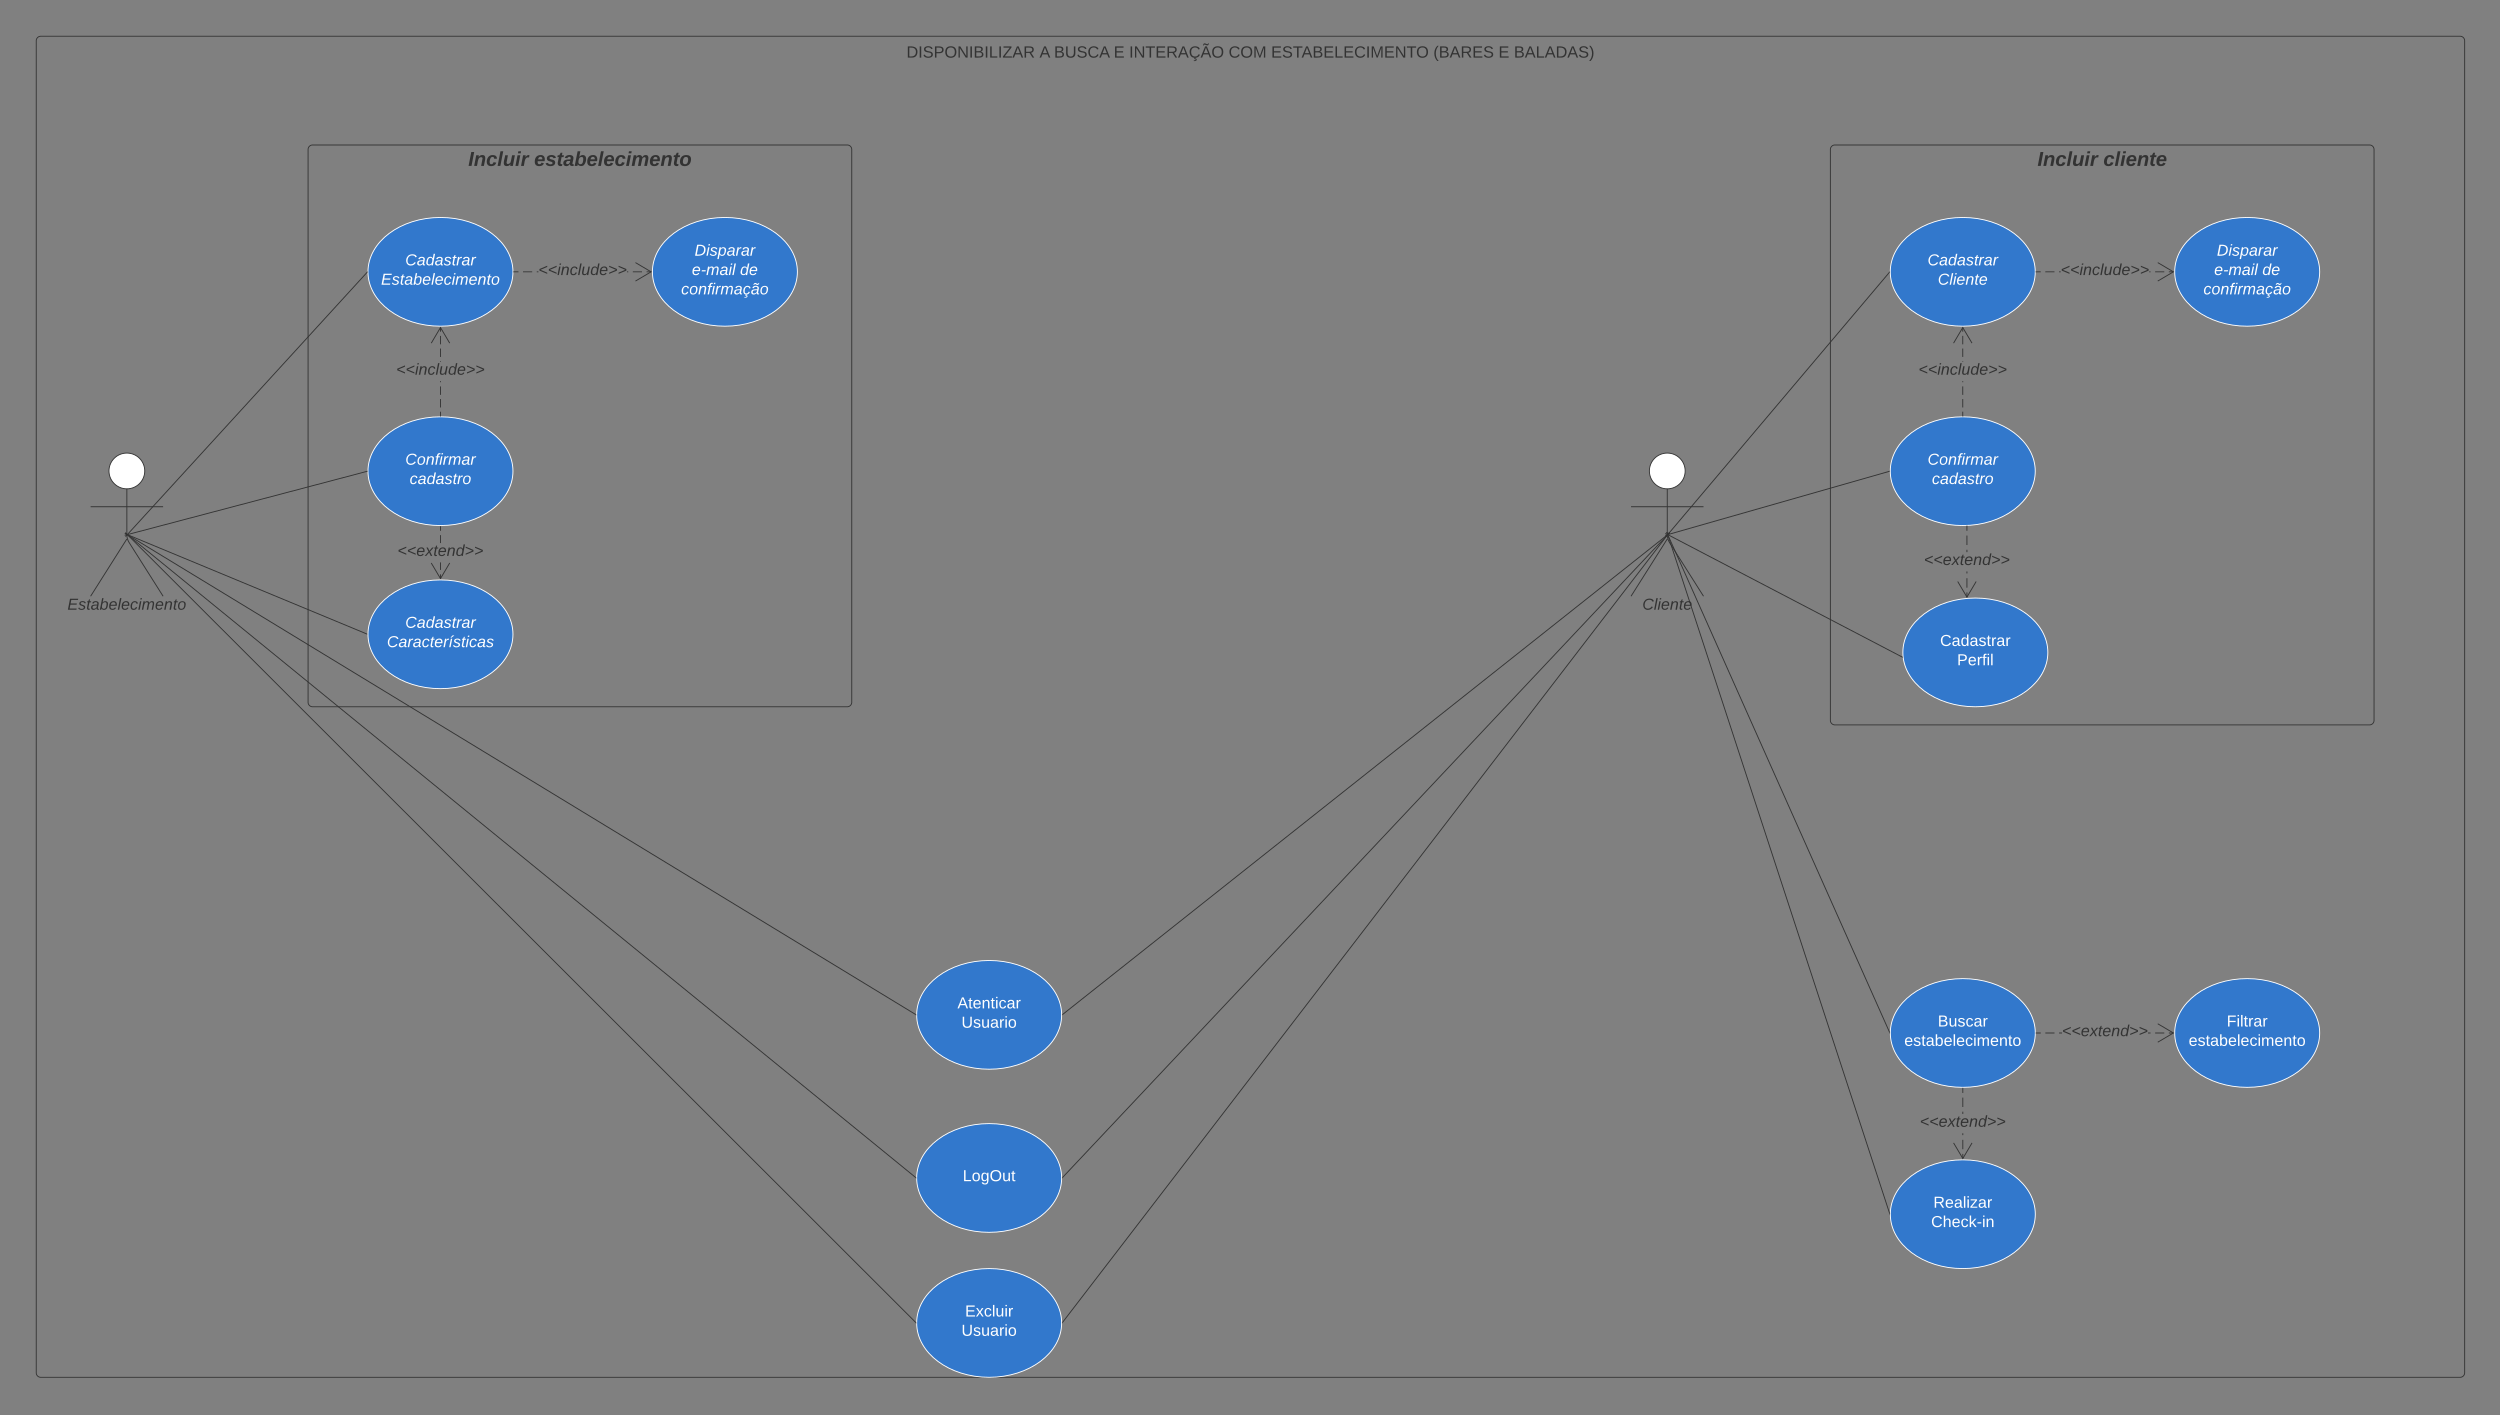 <svg xmlns="http://www.w3.org/2000/svg" xmlns:xlink="http://www.w3.org/1999/xlink" xmlns:lucid="lucid" width="2759" height="1562"><rect width="100%" height="100%" fill="#808080" stroke="none"/><g transform="translate(0 0)" lucid:page-tab-id=".Q4MUjXso07N"><path d="M2020 165a5 5 0 0 1 5-5h590a5 5 0 0 1 5 5v630a5 5 0 0 1-5 5h-590a5 5 0 0 1-5-5z" stroke="#333" fill-opacity="0"/><use xlink:href="#a" transform="matrix(1,0,0,1,2028,168) translate(220.519 15.111)"/><use xlink:href="#b" transform="matrix(1,0,0,1,2028,168) translate(293.235 15.111)"/><path d="M40 45a5 5 0 0 1 5-5h2670a5 5 0 0 1 5 5v1470a5 5 0 0 1-5 5H45a5 5 0 0 1-5-5z" stroke="#333" fill-opacity="0"/><use xlink:href="#c" transform="matrix(1,0,0,1,48,48) translate(952.375 15.6)"/><use xlink:href="#d" transform="matrix(1,0,0,1,48,48) translate(1099.175 15.6)"/><use xlink:href="#e" transform="matrix(1,0,0,1,48,48) translate(1115.175 15.6)"/><use xlink:href="#f" transform="matrix(1,0,0,1,48,48) translate(1181.075 15.6)"/><use xlink:href="#g" transform="matrix(1,0,0,1,48,48) translate(1198.075 15.6)"/><use xlink:href="#h" transform="matrix(1,0,0,1,48,48) translate(1307.875 15.6)"/><use xlink:href="#i" transform="matrix(1,0,0,1,48,48) translate(1354.775 15.6)"/><use xlink:href="#j" transform="matrix(1,0,0,1,48,48) translate(1533.825 15.6)"/><use xlink:href="#f" transform="matrix(1,0,0,1,48,48) translate(1605.725 15.6)"/><use xlink:href="#k" transform="matrix(1,0,0,1,48,48) translate(1622.725 15.6)"/><path d="M340 165a5 5 0 0 1 5-5h590a5 5 0 0 1 5 5v610a5 5 0 0 1-5 5H345a5 5 0 0 1-5-5z" stroke="#333" fill-opacity="0"/><use xlink:href="#a" transform="matrix(1,0,0,1,348,168) translate(168.759 15.111)"/><use xlink:href="#l" transform="matrix(1,0,0,1,348,168) translate(241.475 15.111)"/><path d="M1859.75 519.75c0 10.9-8.84 19.75-19.75 19.75-10.9 0-19.75-8.84-19.75-19.75 0-10.9 8.84-19.75 19.75-19.75 10.9 0 19.75 8.84 19.75 19.75z" stroke="#333" fill="#fff"/><path d="M1840 539.5v50.3a17.25 17.25 0 0 0 2.67 9.22L1880 658m-40-63.2l-40 63.2m0-98.75h80" stroke="#333" fill="none"/><path d="M1800 505a5 5 0 0 1 5-5h70a5 5 0 0 1 5 5v170a5 5 0 0 1-5 5h-70a5 5 0 0 1-5-5z" fill="none"/><use xlink:href="#m" transform="matrix(1,0,0,1,1720,658) translate(92.42 14.889)"/><path d="M2246.1 300c0 33.14-35.8 60-80 60-44.17 0-80-26.86-80-60s35.83-60 80-60c44.2 0 80 26.86 80 60z" stroke="#fff" fill="#3278cc"/><use xlink:href="#n" transform="matrix(1,0,0,1,2110.113,263.999) translate(17.062 28.889)"/><use xlink:href="#o" transform="matrix(1,0,0,1,2110.113,263.999) translate(28.42 50.222)"/><path d="M2246.1 520c0 33.14-35.8 60-80 60-44.17 0-80-26.86-80-60s35.83-60 80-60c44.2 0 80 26.86 80 60z" stroke="#fff" fill="#3278cc"/><use xlink:href="#p" transform="matrix(1,0,0,1,2110.113,484) translate(17.111 28.889)"/><use xlink:href="#q" transform="matrix(1,0,0,1,2110.113,484) translate(21.951 50.222)"/><path d="M2260 720c0 33.14-35.82 60-80 60s-80-26.86-80-60 35.82-60 80-60 80 26.86 80 60z" stroke="#fff" fill="#3278cc"/><use xlink:href="#r" transform="matrix(1,0,0,1,2124,684) translate(17.062 28.889)"/><use xlink:href="#s" transform="matrix(1,0,0,1,2124,684) translate(35.827 50.222)"/><path d="M1840.83 589.62l244.46-289.24M1840.84 589.6l-2.27 2.7" stroke="#333" fill="none"/><path d="M2085.6 300v.4l.03.28-.73-.6.74-.9z" stroke="#333" stroke-width=".05" fill="#333"/><path d="M1841 589.86l244.13-69.72M1841 589.86l-3.38.96" stroke="#333" fill="none"/><path d="M2085.6 520v.4l.02.12-.36.1-.28-.96.65-.18zM2166.6 459h-1v-4.65h1zm0-9.3h-1v-9.3h1zm0-13.94h-1v-9.3h1zm0-13.94h-1v-1.15h1zm0-22.5h-1v-.73h1zm0-5.38h-1v-9.3h1zm0-13.94h-1v-9.3h1zm0-13.94h-1v-4.65h1z" stroke="#333" stroke-width=".05" fill="#333"/><path d="M2166.6 459.52l-.48-.02h-.5v-.5h1z" fill="#333"/><path d="M2166.64 459.54l-.52-.02h-.53v-.56h1.04zm-1-.53v.48h.95v-.47zM2176.72 378.44l-.86.5-9.75-16.48-9.74 16.5-.86-.52 10.6-17.94z" stroke="#333" stroke-width=".05" fill="#333"/><use xlink:href="#t" transform="matrix(1,0,0,1,2117.273,399.333) translate(0 14.222)"/><path d="M1840.95 590.23L2099.4 725.2M1840.96 590.24l-3.1-1.63" stroke="#333" fill="none"/><path d="M2099.78 724.85l.12 1.2-.75-.4.46-.9z" stroke="#333" stroke-width=".05" fill="#333"/><path d="M2560 300c0 33.14-35.82 60-80 60s-80-26.86-80-60 35.82-60 80-60 80 26.86 80 60z" stroke="#fff" fill="#3278cc"/><use xlink:href="#u" transform="matrix(1,0,0,1,2424,263.999) translate(22.519 18.222)"/><use xlink:href="#v" transform="matrix(1,0,0,1,2424,263.999) translate(19.556 39.556)"/><use xlink:href="#w" transform="matrix(1,0,0,1,2424,263.999) translate(72.691 39.556)"/><use xlink:href="#x" transform="matrix(1,0,0,1,2424,263.999) translate(7.679 60.889)"/><path d="M2252.16 300.5h-5.05v-1h5.06zm15.15 0h-10.1v-1h10.1zm6.92 0h-1.86v-1h1.86zm114.27 0h-10.1v-1h10.1zm10.1 0h-5.06v-1h5.05zm-25.26 0h-1.44v-1h1.44z" stroke="#333" stroke-width=".05" fill="#333"/><path d="M2247.13 300.5h-.53v-1h.53z" fill="#333"/><path d="M2247.15 300.52h-.58l.02-.5v-.4l-.02-.15h.57zm-.52-1v.95h.47v-.95zM2399.5 300l-17.94 10.6-.5-.85 16.48-9.75-16.5-9.75.52-.86z" stroke="#333" stroke-width=".05" fill="#333"/><use xlink:href="#t" transform="matrix(1,0,0,1,2274.217,289.332) translate(0 14.222)"/><path d="M2171.2 659.03h-1v-5.23h1zm0-10.47h-1V638.1h1zm0-15.7h-1v-2.2h1zm0-23.53h-1v-2.62h1zm0-7.85h-1v-10.46h1zm0-15.7h-1v-5.23h1z" stroke="#333" stroke-width=".05" fill="#333"/><path d="M2171.2 580.56h-1v-.5h1zM2181.32 642l-10.6 17.94L2160.1 642l.86-.5 9.75 16.47 9.76-16.48z" stroke="#333" stroke-width=".05" fill="#333"/><use xlink:href="#y" transform="matrix(1,0,0,1,2123.299,609.328) translate(0 14.222)"/><path d="M159.75 519.75c0 10.9-8.84 19.75-19.75 19.75-10.9 0-19.75-8.84-19.75-19.75 0-10.9 8.84-19.75 19.75-19.75 10.9 0 19.75 8.84 19.75 19.75z" stroke="#333" fill="#fff"/><path d="M140 539.5v50.3a17.25 17.25 0 0 0 2.67 9.22L180 658m-40-63.2L100 658m0-98.75h80" stroke="#333" fill="none"/><path d="M100 505a5 5 0 0 1 5-5h70a5 5 0 0 1 5 5v170a5 5 0 0 1-5 5h-70a5 5 0 0 1-5-5z" fill="none"/><use xlink:href="#z" transform="matrix(1,0,0,1,20,658) translate(54.395 14.889)"/><path d="M566.1 300c0 33.14-35.8 60-80 60-44.17 0-80-26.86-80-60s35.83-60 80-60c44.2 0 80 26.86 80 60z" stroke="#fff" fill="#3278cc"/><use xlink:href="#n" transform="matrix(1,0,0,1,430.113,263.999) translate(17.062 28.889)"/><use xlink:href="#A" transform="matrix(1,0,0,1,430.113,263.999) translate(-9.605 50.222)"/><path d="M566.1 520c0 33.14-35.8 60-80 60-44.17 0-80-26.86-80-60s35.83-60 80-60c44.2 0 80 26.86 80 60z" stroke="#fff" fill="#3278cc"/><use xlink:href="#p" transform="matrix(1,0,0,1,430.113,484) translate(17.111 28.889)"/><use xlink:href="#q" transform="matrix(1,0,0,1,430.113,484) translate(21.951 50.222)"/><path d="M140.84 589.63l264.44-289.26M140.85 589.62l-2.37 2.6" stroke="#333" fill="none"/><path d="M405.6 300v.4l.03.3-.73-.66.74-.8z" stroke="#333" stroke-width=".05" fill="#333"/><path d="M141 589.87l264.13-69.74M141 589.87l-3.4.9" stroke="#333" fill="none"/><path d="M405.6 520v.4l.02.12-.38.1-.25-.97.63-.17zM486.6 638.6h-1v-4.8h1zm0-9.6h-1v-8.33h1zm0-29.67h-1v-8.73h1zm0-13.53h-1V581h1z" stroke="#333" stroke-width=".05" fill="#333"/><path d="M486.1 580.5h.5v.5h-1v-.52z" fill="#333"/><path d="M486.1 580.48h.54v.56h-1.05v-.58zm-.46.5h.95v-.46h-.96zM496.72 621.56l-10.6 17.94-10.62-17.94.86-.5 9.75 16.48 9.76-16.5z" stroke="#333" stroke-width=".05" fill="#333"/><use xlink:href="#y" transform="matrix(1,0,0,1,438.705,599.333) translate(0 14.222)"/><path d="M486.6 459h-1v-4.65h1zm0-9.3h-1v-9.3h1zm0-13.94h-1v-9.3h1zm0-13.94h-1v-1.15h1zm0-22.5h-1v-.73h1zm0-5.38h-1v-9.3h1zm0-13.94h-1v-9.3h1zm0-13.94h-1v-4.65h1z" stroke="#333" stroke-width=".05" fill="#333"/><path d="M486.6 459.52l-.48-.02h-.5v-.5h1z" fill="#333"/><path d="M486.64 459.54l-.52-.02h-.53v-.56h1.04zm-1-.53v.48h.95v-.47zM496.72 378.44l-.86.5-9.75-16.48-9.74 16.5-.86-.52 10.6-17.94z" stroke="#333" stroke-width=".05" fill="#333"/><use xlink:href="#t" transform="matrix(1,0,0,1,437.273,399.333) translate(0 14.222)"/><path d="M140.97 590.2l264.18 109.6M140.98 590.2l-3.25-1.35" stroke="#333" fill="none"/><path d="M405.63 699.47l-.02.52v.4l.02.14-.67-.27.38-.93z" stroke="#333" stroke-width=".05" fill="#333"/><path d="M880 300c0 33.14-35.82 60-80 60s-80-26.86-80-60 35.82-60 80-60 80 26.86 80 60z" stroke="#fff" fill="#3278cc"/><use xlink:href="#u" transform="matrix(1,0,0,1,744,263.999) translate(22.519 18.222)"/><use xlink:href="#v" transform="matrix(1,0,0,1,744,263.999) translate(19.556 39.556)"/><use xlink:href="#w" transform="matrix(1,0,0,1,744,263.999) translate(72.691 39.556)"/><use xlink:href="#x" transform="matrix(1,0,0,1,744,263.999) translate(7.679 60.889)"/><path d="M572.16 300.5h-5.05v-1h5.06zm15.15 0h-10.1v-1h10.1zm6.92 0h-1.86v-1h1.86zm114.27 0h-10.1v-1h10.1zm10.1 0h-5.06v-1h5.05zm-25.26 0h-1.44v-1h1.44z" stroke="#333" stroke-width=".05" fill="#333"/><path d="M567.13 300.5h-.53v-1h.53z" fill="#333"/><path d="M567.15 300.52h-.58l.02-.5v-.4l-.02-.15h.57zm-.52-1v.95h.47v-.95zM719.5 300l-17.94 10.6-.5-.85 16.48-9.75-16.5-9.75.52-.86z" stroke="#333" stroke-width=".05" fill="#333"/><use xlink:href="#t" transform="matrix(1,0,0,1,594.217,289.332) translate(0 14.222)"/><path d="M566.1 700c0 33.14-35.8 60-80 60-44.17 0-80-26.86-80-60s35.83-60 80-60c44.2 0 80 26.86 80 60z" stroke="#fff" fill="#3278cc"/><use xlink:href="#n" transform="matrix(1,0,0,1,430.113,664) translate(17.062 28.889)"/><use xlink:href="#B" transform="matrix(1,0,0,1,430.113,664) translate(-3.16 50.222)"/><path d="M2246.16 1140c0 33.14-35.82 60-80 60s-80-26.86-80-60 35.82-60 80-60 80 26.86 80 60z" stroke="#fff" fill="#3278cc"/><use xlink:href="#C" transform="matrix(1,0,0,1,2110.161,1104) translate(28.37 28.889)"/><use xlink:href="#D" transform="matrix(1,0,0,1,2110.161,1104) translate(-8.617 50.222)"/><path d="M2246.16 1340c0 33.14-35.82 60-80 60s-80-26.86-80-60 35.82-60 80-60 80 26.86 80 60z" stroke="#fff" fill="#3278cc"/><use xlink:href="#E" transform="matrix(1,0,0,1,2110.161,1304) translate(23.506 28.889)"/><use xlink:href="#F" transform="matrix(1,0,0,1,2110.161,1304) translate(21.012 50.222)"/><path d="M2560 1140c0 33.14-35.82 60-80 60s-80-26.86-80-60 35.82-60 80-60 80 26.86 80 60z" stroke="#fff" fill="#3278cc"/><use xlink:href="#G" transform="matrix(1,0,0,1,2424,1104) translate(33.407 28.889)"/><use xlink:href="#D" transform="matrix(1,0,0,1,2424,1104) translate(-8.617 50.222)"/><path d="M2252.2 1140.5h-5.04v-1h5.05zm15.15 0h-10.1v-1h10.1zm8.32 0h-3.27v-1h3.27zm112.83 0h-10.1v-1h10.1zm10.1 0h-5.06v-1h5.05zm-25.25 0h-2.86v-1h2.85z" stroke="#333" stroke-width=".05" fill="#333"/><path d="M2247.17 1140.5h-.52v-1h.52z" fill="#333"/><path d="M2247.2 1140.53h-.58l.02-.52v-.53h.56zm-.52-1v.95h.47v-.94zM2399.5 1140l-17.94 10.6-.5-.85 16.48-9.75-16.5-9.75.52-.86z" stroke="#333" stroke-width=".05" fill="#333"/><use xlink:href="#y" transform="matrix(1,0,0,1,2275.673,1129.333) translate(0 14.222)"/><path d="M2166.66 1278.6h-1v-5.18h1zm0-10.35h-1v-10.35h1zm0-15.52h-1v-2.06h1zm0-23.4h-1v-2.47h1zm0-7.64h-1v-10.35h1zm0-15.53h-1V1201h1z" stroke="#333" stroke-width=".05" fill="#333"/><path d="M2166.15 1200.5h.5v.5h-1v-.52z" fill="#333"/><path d="M2166.15 1200.48h.54v.56h-1.06v-.58zm-.46.5h.94v-.46h-.95zM2176.77 1261.56l-10.6 17.94-10.62-17.94.86-.5 9.76 16.48 9.75-16.5z" stroke="#333" stroke-width=".05" fill="#333"/><use xlink:href="#y" transform="matrix(1,0,0,1,2118.753,1229.333) translate(0 14.222)"/><path d="M1840.7 590.46l244.76 549.08M1840.7 590.47l-1.42-3.2" stroke="#333" fill="none"/><path d="M2085.66 1140v.4l.04.9-.7-1.56.68-.3z" stroke="#333" stroke-width=".05" fill="#333"/><path d="M1840.66 590.48l244.85 749.04M1840.67 590.5l-1.1-3.35" stroke="#333" fill="none"/><path d="M2085.66 1340v.4l.06 1.38-.7-2.1.66-.23z" stroke="#333" stroke-width=".05" fill="#333"/><path d="M1171.63 1460c0 33.14-35.82 60-80 60s-80-26.86-80-60 35.82-60 80-60 80 26.86 80 60z" stroke="#fff" fill="#3278cc"/><use xlink:href="#H" transform="matrix(1,0,0,1,1035.632,1424) translate(29.407 28.889)"/><use xlink:href="#I" transform="matrix(1,0,0,1,1035.632,1424) translate(25.457 50.222)"/><path d="M1171.63 1300c0 33.14-35.82 60-80 60s-80-26.86-80-60 35.82-60 80-60 80 26.86 80 60z" stroke="#fff" fill="#3278cc"/><g><use xlink:href="#J" transform="matrix(1,0,0,1,1035.632,1264) translate(26.864 39.556)"/></g><path d="M1011.06 1299.3l-.63.77L140.58 590.7l.63-.77z" stroke="#333" stroke-width=".05" fill="#333"/><path d="M141.22 589.94l-.63.77-2.74-2.2.64-.78z" stroke="#333" stroke-width=".05" fill="#333"/><path d="M1011.15 1299.37l-.02.62v.65l-.7-.6.62-.76z" fill="#333"/><path d="M1011.18 1299.36l-.02.63v.7l-.78-.63.67-.82zm-.73.7l.67.54V1299.38l-.07-.06zM1011.13 1459.3l-.7.7L140.5 590.7l.7-.7z" stroke="#333" stroke-width=".05" fill="#333"/><path d="M141.22 590l-.7.72-2.5-2.5.72-.7z" stroke="#333" stroke-width=".05" fill="#333"/><path d="M1011.15 1459.3l-.02.7v.4l.02.32-.73-.73.7-.72z" fill="#333"/><path d="M1011.18 1459.3l-.02.7v.78l-.78-.8.74-.73zm-.73.7l.67.66v-1.35z" stroke="#333" stroke-width=".05" fill="#333"/><path d="M1840.16 590.36l-667.7 709.28M1840.15 590.37l2.4-2.55" stroke="#333" fill="none"/><path d="M1172.85 1299.97l-.74.78.03-.74v-.72z" stroke="#333" stroke-width=".05" fill="#333"/><path d="M1840.2 590.4l-667.76 869.2M1840.2 590.4l2.13-2.78" stroke="#333" fill="none"/><path d="M1172.84 1459.9l-.73.96.03-.85v-.66z" stroke="#333" stroke-width=".05" fill="#333"/><path d="M1171.63 1120c0 33.14-35.82 60-80 60s-80-26.86-80-60 35.82-60 80-60 80 26.86 80 60z" stroke="#fff" fill="#3278cc"/><g><use xlink:href="#K" transform="matrix(1,0,0,1,1035.632,1084) translate(20.988 28.889)"/><use xlink:href="#L" transform="matrix(1,0,0,1,1035.632,1084) translate(25.457 50.222)"/></g><path d="M1840.1 590.3l-667.58 529.4M1840.1 590.32l2.76-2.18" stroke="#333" fill="none"/><path d="M1172.84 1120.07l-.73.58.03-.64v-.63l.1-.08zM1010.97 1119.3l-.52.87L140.67 590.7l.52-.87z" stroke="#333" stroke-width=".05" fill="#333"/><path d="M141.2 589.84l-.52.85-3-1.83.52-.86z" stroke="#333" stroke-width=".05" fill="#333"/><path d="M1011.15 1119.43l-.02.56V1120.6l-.7-.44.52-.85z" fill="#333"/><path d="M1011.18 1119.4l-.02.6v.64l-.76-.47.55-.9zm-.7.75l.63.4v-.56l.02-.56-.16-.1z" stroke="#333" stroke-width=".05" fill="#333"/><defs><path fill="#333" d="M6 0l48-248h52L58 0H6" id="M"/><path fill="#333" d="M151-194c95 0 34 128 28 194h-49l25-134c0-29-45-25-59-9C67-111 69-48 56 0H6l36-190h47l-4 32c15-20 33-36 66-36" id="N"/><path fill="#333" d="M67-101c-8 29-7 73 27 71 23-2 32-16 39-37l48 9C170-19 141 4 91 4 36 4 7-28 12-86c6-75 61-124 140-103 26 7 40 29 43 59l-50 4c-1-20-9-34-29-34-35 0-41 29-49 59" id="O"/><path fill="#333" d="M6 0l51-261h49L55 0H6" id="P"/><path fill="#333" d="M69 3c-96 0-34-126-28-193h49L65-57c6 42 62 18 71-6 14-38 17-86 28-127h50L178 0h-47c0-11 4-26 3-33-14 20-30 37-65 36" id="Q"/><path fill="#333" d="M50-224l7-37h49l-7 37H50zM6 0l37-190h49L55 0H6" id="R"/><path fill="#333" d="M84-151c13-25 34-51 72-40l-8 41C67-170 71-64 56 0H6l36-190h47" id="S"/><g id="a"><use transform="matrix(0.062,0,0,0.062,0,0)" xlink:href="#M"/><use transform="matrix(0.062,0,0,0.062,6.173,0)" xlink:href="#N"/><use transform="matrix(0.062,0,0,0.062,19.691,0)" xlink:href="#O"/><use transform="matrix(0.062,0,0,0.062,32.037,0)" xlink:href="#P"/><use transform="matrix(0.062,0,0,0.062,38.21,0)" xlink:href="#Q"/><use transform="matrix(0.062,0,0,0.062,51.728,0)" xlink:href="#R"/><use transform="matrix(0.062,0,0,0.062,57.901,0)" xlink:href="#S"/></g><path fill="#333" d="M114-194c63-2 87 48 72 110H63c-3 28 1 55 31 54 21-1 32-13 37-29l44 13C160-14 137 4 91 4 41 4 11-22 11-73c0-71 33-119 103-121zm30 77c14-47-50-61-67-22-3 6-6 13-8 22h75" id="T"/><path fill="#333" d="M72-63c-8 23 5 39 32 30L98-1C54 14 12-6 23-64l18-93H15l7-33h28l24-45h31l-8 45h35l-6 33H90" id="U"/><g id="b"><use transform="matrix(0.062,0,0,0.062,0,0)" xlink:href="#O"/><use transform="matrix(0.062,0,0,0.062,12.346,0)" xlink:href="#P"/><use transform="matrix(0.062,0,0,0.062,18.519,0)" xlink:href="#R"/><use transform="matrix(0.062,0,0,0.062,24.691,0)" xlink:href="#T"/><use transform="matrix(0.062,0,0,0.062,37.037,0)" xlink:href="#N"/><use transform="matrix(0.062,0,0,0.062,50.556,0)" xlink:href="#U"/><use transform="matrix(0.062,0,0,0.062,57.901,0)" xlink:href="#T"/></g><path fill="#333" d="M30-248c118-7 216 8 213 122C240-48 200 0 122 0H30v-248zM63-27c89 8 146-16 146-99s-60-101-146-95v194" id="V"/><path fill="#333" d="M33 0v-248h34V0H33" id="W"/><path fill="#333" d="M185-189c-5-48-123-54-124 2 14 75 158 14 163 119 3 78-121 87-175 55-17-10-28-26-33-46l33-7c5 56 141 63 141-1 0-78-155-14-162-118-5-82 145-84 179-34 5 7 8 16 11 25" id="X"/><path fill="#333" d="M30-248c87 1 191-15 191 75 0 78-77 80-158 76V0H30v-248zm33 125c57 0 124 11 124-50 0-59-68-47-124-48v98" id="Y"/><path fill="#333" d="M140-251c81 0 123 46 123 126C263-46 219 4 140 4 59 4 17-45 17-125s42-126 123-126zm0 227c63 0 89-41 89-101s-29-99-89-99c-61 0-89 39-89 99S79-25 140-24" id="Z"/><path fill="#333" d="M190 0L58-211 59 0H30v-248h39L202-35l-2-213h31V0h-41" id="aa"/><path fill="#333" d="M160-131c35 5 61 23 61 61C221 17 115-2 30 0v-248c76 3 177-17 177 60 0 33-19 50-47 57zm-97-11c50-1 110 9 110-42 0-47-63-36-110-37v79zm0 115c55-2 124 14 124-45 0-56-70-42-124-44v89" id="ab"/><path fill="#333" d="M30 0v-248h33v221h125V0H30" id="ac"/><path fill="#333" d="M209 0H11v-25l151-195H24v-28h176v25L50-27h159V0" id="ad"/><path fill="#333" d="M205 0l-28-72H64L36 0H1l101-248h38L239 0h-34zm-38-99l-47-123c-12 45-31 82-46 123h93" id="ae"/><path fill="#333" d="M233-177c-1 41-23 64-60 70L243 0h-38l-65-103H63V0H30v-248c88 3 205-21 203 71zM63-129c60-2 137 13 137-47 0-61-80-42-137-45v92" id="af"/><g id="c"><use transform="matrix(0.05,0,0,0.05,0,0)" xlink:href="#V"/><use transform="matrix(0.05,0,0,0.05,12.95,0)" xlink:href="#W"/><use transform="matrix(0.05,0,0,0.05,17.95,0)" xlink:href="#X"/><use transform="matrix(0.05,0,0,0.05,29.95,0)" xlink:href="#Y"/><use transform="matrix(0.05,0,0,0.05,41.95,0)" xlink:href="#Z"/><use transform="matrix(0.05,0,0,0.05,55.95,0)" xlink:href="#aa"/><use transform="matrix(0.05,0,0,0.05,68.9,0)" xlink:href="#W"/><use transform="matrix(0.05,0,0,0.05,73.9,0)" xlink:href="#ab"/><use transform="matrix(0.05,0,0,0.05,85.9,0)" xlink:href="#W"/><use transform="matrix(0.05,0,0,0.05,90.9,0)" xlink:href="#ac"/><use transform="matrix(0.05,0,0,0.05,100.9,0)" xlink:href="#W"/><use transform="matrix(0.05,0,0,0.05,105.9,0)" xlink:href="#ad"/><use transform="matrix(0.05,0,0,0.05,116.85,0)" xlink:href="#ae"/><use transform="matrix(0.05,0,0,0.05,128.85,0)" xlink:href="#af"/></g><use transform="matrix(0.05,0,0,0.05,0,0)" xlink:href="#ae" id="d"/><path fill="#333" d="M232-93c-1 65-40 97-104 97C67 4 28-28 28-90v-158h33c8 89-33 224 67 224 102 0 64-133 71-224h33v155" id="ag"/><path fill="#333" d="M212-179c-10-28-35-45-73-45-59 0-87 40-87 99 0 60 29 101 89 101 43 0 62-24 78-52l27 14C228-24 195 4 139 4 59 4 22-46 18-125c-6-104 99-153 187-111 19 9 31 26 39 46" id="ah"/><g id="e"><use transform="matrix(0.05,0,0,0.05,0,0)" xlink:href="#ab"/><use transform="matrix(0.05,0,0,0.05,12,0)" xlink:href="#ag"/><use transform="matrix(0.05,0,0,0.05,24.95,0)" xlink:href="#X"/><use transform="matrix(0.05,0,0,0.05,36.95,0)" xlink:href="#ah"/><use transform="matrix(0.05,0,0,0.05,49.9,0)" xlink:href="#ae"/></g><path fill="#333" d="M30 0v-248h187v28H63v79h144v27H63v87h162V0H30" id="ai"/><use transform="matrix(0.05,0,0,0.05,0,0)" xlink:href="#ai" id="f"/><path fill="#333" d="M127-220V0H93v-220H8v-28h204v28h-85" id="aj"/><path fill="#333" d="M212-179c-10-28-35-45-73-45-59 0-87 40-87 99 0 60 29 101 89 101 43 0 62-24 78-52l27 14C228-24 195 4 139 4 59 4 22-46 18-125c-6-104 99-153 187-111 19 9 31 26 39 46zM142 18c19-1 33 8 33 26 0 31-30 33-64 32V58c18 2 39 4 41-13 1-15-18-13-34-13l12-32h19" id="ak"/><path fill="#333" d="M184-316c-4 23-8 48-36 47s-64-43-75 0H57c4-23 8-48 36-47s64 44 74 0h17zM205 0l-28-72H64L36 0H1l101-248h38L239 0h-34zm-38-99l-47-123c-12 45-31 82-46 123h93" id="al"/><g id="g"><use transform="matrix(0.05,0,0,0.05,0,0)" xlink:href="#W"/><use transform="matrix(0.05,0,0,0.05,5,0)" xlink:href="#aa"/><use transform="matrix(0.05,0,0,0.05,17.95,0)" xlink:href="#aj"/><use transform="matrix(0.05,0,0,0.05,28.9,0)" xlink:href="#ai"/><use transform="matrix(0.05,0,0,0.05,40.9,0)" xlink:href="#af"/><use transform="matrix(0.05,0,0,0.05,53.85,0)" xlink:href="#ae"/><use transform="matrix(0.05,0,0,0.05,65.85,0)" xlink:href="#ak"/><use transform="matrix(0.05,0,0,0.05,78.8,0)" xlink:href="#al"/><use transform="matrix(0.05,0,0,0.05,90.8,0)" xlink:href="#Z"/></g><path fill="#333" d="M240 0l2-218c-23 76-54 145-80 218h-23L58-218 59 0H30v-248h44l77 211c21-75 51-140 76-211h43V0h-30" id="am"/><g id="h"><use transform="matrix(0.05,0,0,0.05,0,0)" xlink:href="#ah"/><use transform="matrix(0.05,0,0,0.05,12.95,0)" xlink:href="#Z"/><use transform="matrix(0.05,0,0,0.05,26.95,0)" xlink:href="#am"/></g><g id="i"><use transform="matrix(0.05,0,0,0.05,0,0)" xlink:href="#ai"/><use transform="matrix(0.05,0,0,0.05,12,0)" xlink:href="#X"/><use transform="matrix(0.05,0,0,0.05,24,0)" xlink:href="#aj"/><use transform="matrix(0.05,0,0,0.05,33.6,0)" xlink:href="#ae"/><use transform="matrix(0.05,0,0,0.05,45.6,0)" xlink:href="#ab"/><use transform="matrix(0.05,0,0,0.05,57.6,0)" xlink:href="#ai"/><use transform="matrix(0.05,0,0,0.05,69.6,0)" xlink:href="#ac"/><use transform="matrix(0.05,0,0,0.05,79.6,0)" xlink:href="#ai"/><use transform="matrix(0.05,0,0,0.05,91.6,0)" xlink:href="#ah"/><use transform="matrix(0.05,0,0,0.05,104.55,0)" xlink:href="#W"/><use transform="matrix(0.05,0,0,0.05,109.55,0)" xlink:href="#am"/><use transform="matrix(0.05,0,0,0.05,124.5,0)" xlink:href="#ai"/><use transform="matrix(0.05,0,0,0.05,136.5,0)" xlink:href="#aa"/><use transform="matrix(0.05,0,0,0.05,149.45,0)" xlink:href="#aj"/><use transform="matrix(0.05,0,0,0.05,160.05,0)" xlink:href="#Z"/></g><path fill="#333" d="M87 75C49 33 22-17 22-94c0-76 28-126 65-167h31c-38 41-64 92-64 168S80 34 118 75H87" id="an"/><g id="j"><use transform="matrix(0.05,0,0,0.05,0,0)" xlink:href="#an"/><use transform="matrix(0.05,0,0,0.05,5.95,0)" xlink:href="#ab"/><use transform="matrix(0.05,0,0,0.05,17.95,0)" xlink:href="#ae"/><use transform="matrix(0.05,0,0,0.05,29.95,0)" xlink:href="#af"/><use transform="matrix(0.05,0,0,0.05,42.9,0)" xlink:href="#ai"/><use transform="matrix(0.05,0,0,0.05,54.9,0)" xlink:href="#X"/></g><path fill="#333" d="M33-261c38 41 65 92 65 168S71 34 33 75H2C39 34 66-17 66-93S39-220 2-261h31" id="ao"/><g id="k"><use transform="matrix(0.05,0,0,0.05,0,0)" xlink:href="#ab"/><use transform="matrix(0.05,0,0,0.05,12,0)" xlink:href="#ae"/><use transform="matrix(0.05,0,0,0.05,24,0)" xlink:href="#ac"/><use transform="matrix(0.05,0,0,0.05,34,0)" xlink:href="#ae"/><use transform="matrix(0.05,0,0,0.05,46,0)" xlink:href="#V"/><use transform="matrix(0.05,0,0,0.05,58.95,0)" xlink:href="#ae"/><use transform="matrix(0.05,0,0,0.05,70.95,0)" xlink:href="#X"/><use transform="matrix(0.05,0,0,0.05,82.95,0)" xlink:href="#ao"/></g><path fill="#333" d="M144-137c-1-29-70-35-71-2 16 41 103 10 103 80C176 9 79 16 32-9 18-17 9-31 4-48l44-6c3 32 80 36 82 1-15-42-103-11-103-82 0-77 157-79 161-8" id="ap"/><path fill="#333" d="M166-52c-4 17 5 29 24 23l-3 27c-30 11-74 1-67-34C105-15 91 4 56 4 23 4 3-15 2-49c0-64 63-67 128-67 10-22 3-53-29-45-13 3-22 10-25 24l-46-5c5-64 156-77 153 0-1 33-11 60-17 90zM97-88c-44-9-64 57-19 57 31 0 42-28 47-57H97" id="aq"/><path fill="#333" d="M87-160c15-17 32-34 63-34 99 1 59 172-1 192-36 12-78 0-87-29L54 0H6l52-261h49zm71 38c0-24-5-37-29-37-46 0-55 46-57 89-1 25 12 40 35 40 44 0 51-50 51-92" id="ar"/><path fill="#333" d="M255-194c90 0 29 129 24 194h-49l25-136c-7-39-53-14-60 9-12 38-18 85-28 127h-49l25-136c2-29-39-23-50-7C69-108 68-47 56 0H6l36-190h48c-1 10-6 24-4 32 12-20 27-36 57-36s46 15 50 41c14-21 29-41 62-41" id="as"/><path fill="#333" d="M124-194c51 0 84 22 84 74C207-44 167 4 94 4 43 4 11-23 11-74c0-74 41-120 113-120zM99-30c46 0 58-42 58-86 0-27-11-44-37-44-44 0-55 40-57 84-1 27 10 45 36 46" id="at"/><g id="l"><use transform="matrix(0.062,0,0,0.062,0,0)" xlink:href="#T"/><use transform="matrix(0.062,0,0,0.062,12.346,0)" xlink:href="#ap"/><use transform="matrix(0.062,0,0,0.062,24.691,0)" xlink:href="#U"/><use transform="matrix(0.062,0,0,0.062,32.037,0)" xlink:href="#aq"/><use transform="matrix(0.062,0,0,0.062,44.383,0)" xlink:href="#ar"/><use transform="matrix(0.062,0,0,0.062,57.901,0)" xlink:href="#T"/><use transform="matrix(0.062,0,0,0.062,70.247,0)" xlink:href="#P"/><use transform="matrix(0.062,0,0,0.062,76.42,0)" xlink:href="#T"/><use transform="matrix(0.062,0,0,0.062,88.765,0)" xlink:href="#O"/><use transform="matrix(0.062,0,0,0.062,101.111,0)" xlink:href="#R"/><use transform="matrix(0.062,0,0,0.062,107.284,0)" xlink:href="#as"/><use transform="matrix(0.062,0,0,0.062,127.037,0)" xlink:href="#T"/><use transform="matrix(0.062,0,0,0.062,139.383,0)" xlink:href="#N"/><use transform="matrix(0.062,0,0,0.062,152.901,0)" xlink:href="#U"/><use transform="matrix(0.062,0,0,0.062,160.247,0)" xlink:href="#at"/></g><path fill="#333" d="M125-24c46 0 70-25 89-51l25 16C214-24 183 4 123 4 8 4-5-146 60-208c32-50 158-61 191-5 5 7 9 14 11 22l-32 10c-9-28-33-43-69-43-74 0-108 51-108 125 0 46 24 75 72 75" id="au"/><path fill="#333" d="M6 0l50-261h32L37 0H6" id="av"/><path fill="#333" d="M50-231l6-30h32l-6 30H50zM6 0l37-190h31L37 0H6" id="aw"/><path fill="#333" d="M111-194c62-3 86 47 72 106H45c-7 38 6 69 45 68 27-1 43-14 53-32l24 11C152-15 129 4 87 4 38 3 12-23 12-71c0-70 32-119 99-123zm44 81c14-66-71-72-95-28-4 8-8 17-11 28h106" id="ax"/><path fill="#333" d="M67-158c22-48 132-52 116 29L158 0h-32l25-140c3-38-53-32-70-12C52-117 51-52 38 0H6l36-190h30" id="ay"/><path fill="#333" d="M51-54c-9 22 5 41 31 30L79-1C43 14 10-4 19-52l22-115H19l5-23h22l19-43h21l-9 43h35l-4 23H73" id="az"/><g id="m"><use transform="matrix(0.049,0,0,0.049,0,0)" xlink:href="#au"/><use transform="matrix(0.049,0,0,0.049,12.79,0)" xlink:href="#av"/><use transform="matrix(0.049,0,0,0.049,16.691,0)" xlink:href="#aw"/><use transform="matrix(0.049,0,0,0.049,20.593,0)" xlink:href="#ax"/><use transform="matrix(0.049,0,0,0.049,30.469,0)" xlink:href="#ay"/><use transform="matrix(0.049,0,0,0.049,40.346,0)" xlink:href="#az"/><use transform="matrix(0.049,0,0,0.049,45.284,0)" xlink:href="#ax"/></g><path fill="#fff" d="M125-24c46 0 70-25 89-51l25 16C214-24 183 4 123 4 8 4-5-146 60-208c32-50 158-61 191-5 5 7 9 14 11 22l-32 10c-9-28-33-43-69-43-74 0-108 51-108 125 0 46 24 75 72 75" id="aA"/><path fill="#fff" d="M165-48c-4 18 1 34 23 27l-3 20c-29 8-62 0-52-35h-2C116-14 99 4 63 4 30 4 8-16 8-49c0-68 71-67 138-67 10-26 0-56-31-54-26 1-42 9-47 31l-32-5c8-67 160-71 144 15-5 28-9 54-15 81zM42-50c3 52 80 24 89-6 7-12 7-24 11-38-47 1-103-4-100 44" id="aB"/><path fill="#fff" d="M133-28C103 26-5 8 13-77c13-62 24-115 90-117 29-1 46 15 56 35l19-102h32L160 0h-30zM45-64c-2 27 10 43 35 43 54-1 69-50 69-103 0-29-15-46-42-46-53-1-58 58-62 106" id="aC"/><path fill="#fff" d="M55-144c13 50 104 24 104 88C159 21 15 23 1-39l26-10c6 40 102 42 102-4-13-50-104-23-104-87 0-71 143-71 148-8l-29 4c-5-35-85-37-89 0" id="aD"/><path fill="#fff" d="M51-54c-9 22 5 41 31 30L79-1C43 14 10-4 19-52l22-115H19l5-23h22l19-43h21l-9 43h35l-4 23H73" id="aE"/><path fill="#fff" d="M66-151c12-25 30-51 66-40l-6 26C45-176 58-65 38 0H6l36-190h30" id="aF"/><g id="n"><use transform="matrix(0.049,0,0,0.049,0,0)" xlink:href="#aA"/><use transform="matrix(0.049,0,0,0.049,12.79,0)" xlink:href="#aB"/><use transform="matrix(0.049,0,0,0.049,22.667,0)" xlink:href="#aC"/><use transform="matrix(0.049,0,0,0.049,32.543,0)" xlink:href="#aB"/><use transform="matrix(0.049,0,0,0.049,42.42,0)" xlink:href="#aD"/><use transform="matrix(0.049,0,0,0.049,51.309,0)" xlink:href="#aE"/><use transform="matrix(0.049,0,0,0.049,56.247,0)" xlink:href="#aF"/><use transform="matrix(0.049,0,0,0.049,62.123,0)" xlink:href="#aB"/><use transform="matrix(0.049,0,0,0.049,72,0)" xlink:href="#aF"/></g><path fill="#fff" d="M6 0l50-261h32L37 0H6" id="aG"/><path fill="#fff" d="M50-231l6-30h32l-6 30H50zM6 0l37-190h31L37 0H6" id="aH"/><path fill="#fff" d="M111-194c62-3 86 47 72 106H45c-7 38 6 69 45 68 27-1 43-14 53-32l24 11C152-15 129 4 87 4 38 3 12-23 12-71c0-70 32-119 99-123zm44 81c14-66-71-72-95-28-4 8-8 17-11 28h106" id="aI"/><path fill="#fff" d="M67-158c22-48 132-52 116 29L158 0h-32l25-140c3-38-53-32-70-12C52-117 51-52 38 0H6l36-190h30" id="aJ"/><g id="o"><use transform="matrix(0.049,0,0,0.049,0,0)" xlink:href="#aA"/><use transform="matrix(0.049,0,0,0.049,12.79,0)" xlink:href="#aG"/><use transform="matrix(0.049,0,0,0.049,16.691,0)" xlink:href="#aH"/><use transform="matrix(0.049,0,0,0.049,20.593,0)" xlink:href="#aI"/><use transform="matrix(0.049,0,0,0.049,30.469,0)" xlink:href="#aJ"/><use transform="matrix(0.049,0,0,0.049,40.346,0)" xlink:href="#aE"/><use transform="matrix(0.049,0,0,0.049,45.284,0)" xlink:href="#aI"/></g><path fill="#fff" d="M30-147c31-64 166-65 159 27C183-49 158 1 86 4 9 8 1-88 30-147zM88-20c53 0 68-48 68-100 0-31-11-51-44-50-52 1-68 46-68 97 0 32 13 53 44 53" id="aK"/><path fill="#fff" d="M76-167L44 0H12l33-167H18l4-23h27c3-47 25-81 82-69l-4 24c-35-8-44 15-46 45h37l-5 23H76" id="aL"/><path fill="#fff" d="M248-111c6-24 9-61-24-58-72 9-57 108-77 169h-31l26-142c3-37-50-30-64-10C52-115 50-51 37 0H6l36-190h30c-1 10-6 24-4 32 13-43 101-52 105 5 13-22 29-41 61-41 90 0 28 129 23 194h-31" id="aM"/><g id="p"><use transform="matrix(0.049,0,0,0.049,0,0)" xlink:href="#aA"/><use transform="matrix(0.049,0,0,0.049,12.79,0)" xlink:href="#aK"/><use transform="matrix(0.049,0,0,0.049,22.667,0)" xlink:href="#aJ"/><use transform="matrix(0.049,0,0,0.049,32.543,0)" xlink:href="#aL"/><use transform="matrix(0.049,0,0,0.049,37.481,0)" xlink:href="#aH"/><use transform="matrix(0.049,0,0,0.049,41.383,0)" xlink:href="#aF"/><use transform="matrix(0.049,0,0,0.049,47.259,0)" xlink:href="#aM"/><use transform="matrix(0.049,0,0,0.049,62.025,0)" xlink:href="#aB"/><use transform="matrix(0.049,0,0,0.049,71.901,0)" xlink:href="#aF"/></g><path fill="#fff" d="M44-68c0 29 11 47 38 47 30 0 42-19 51-41l28 9C148-21 126 4 82 4 31 4 10-29 12-85c3-77 74-140 146-93 12 8 15 23 18 40l-31 5c-1-22-13-36-36-36-52 0-65 49-65 101" id="aN"/><g id="q"><use transform="matrix(0.049,0,0,0.049,0,0)" xlink:href="#aN"/><use transform="matrix(0.049,0,0,0.049,8.889,0)" xlink:href="#aB"/><use transform="matrix(0.049,0,0,0.049,18.765,0)" xlink:href="#aC"/><use transform="matrix(0.049,0,0,0.049,28.642,0)" xlink:href="#aB"/><use transform="matrix(0.049,0,0,0.049,38.519,0)" xlink:href="#aD"/><use transform="matrix(0.049,0,0,0.049,47.407,0)" xlink:href="#aE"/><use transform="matrix(0.049,0,0,0.049,52.346,0)" xlink:href="#aF"/><use transform="matrix(0.049,0,0,0.049,58.222,0)" xlink:href="#aK"/></g><path fill="#fff" d="M212-179c-10-28-35-45-73-45-59 0-87 40-87 99 0 60 29 101 89 101 43 0 62-24 78-52l27 14C228-24 195 4 139 4 59 4 22-46 18-125c-6-104 99-153 187-111 19 9 31 26 39 46" id="aO"/><path fill="#fff" d="M141-36C126-15 110 5 73 4 37 3 15-17 15-53c-1-64 63-63 125-63 3-35-9-54-41-54-24 1-41 7-42 31l-33-3c5-37 33-52 76-52 45 0 72 20 72 64v82c-1 20 7 32 28 27v20c-31 9-61-2-59-35zM48-53c0 20 12 33 32 33 41-3 63-29 60-74-43 2-92-5-92 41" id="aP"/><path fill="#fff" d="M85-194c31 0 48 13 60 33l-1-100h32l1 261h-30c-2-10 0-23-3-31C134-8 116 4 85 4 32 4 16-35 15-94c0-66 23-100 70-100zm9 24c-40 0-46 34-46 75 0 40 6 74 45 74 42 0 51-32 51-76 0-42-9-74-50-73" id="aQ"/><path fill="#fff" d="M135-143c-3-34-86-38-87 0 15 53 115 12 119 90S17 21 10-45l28-5c4 36 97 45 98 0-10-56-113-15-118-90-4-57 82-63 122-42 12 7 21 19 24 35" id="aR"/><path fill="#fff" d="M59-47c-2 24 18 29 38 22v24C64 9 27 4 27-40v-127H5v-23h24l9-43h21v43h35v23H59v120" id="aS"/><path fill="#fff" d="M114-163C36-179 61-72 57 0H25l-1-190h30c1 12-1 29 2 39 6-27 23-49 58-41v29" id="aT"/><g id="r"><use transform="matrix(0.049,0,0,0.049,0,0)" xlink:href="#aO"/><use transform="matrix(0.049,0,0,0.049,12.79,0)" xlink:href="#aP"/><use transform="matrix(0.049,0,0,0.049,22.667,0)" xlink:href="#aQ"/><use transform="matrix(0.049,0,0,0.049,32.543,0)" xlink:href="#aP"/><use transform="matrix(0.049,0,0,0.049,42.42,0)" xlink:href="#aR"/><use transform="matrix(0.049,0,0,0.049,51.309,0)" xlink:href="#aS"/><use transform="matrix(0.049,0,0,0.049,56.247,0)" xlink:href="#aT"/><use transform="matrix(0.049,0,0,0.049,62.123,0)" xlink:href="#aP"/><use transform="matrix(0.049,0,0,0.049,72,0)" xlink:href="#aT"/></g><path fill="#fff" d="M30-248c87 1 191-15 191 75 0 78-77 80-158 76V0H30v-248zm33 125c57 0 124 11 124-50 0-59-68-47-124-48v98" id="aU"/><path fill="#fff" d="M100-194c63 0 86 42 84 106H49c0 40 14 67 53 68 26 1 43-12 49-29l28 8c-11 28-37 45-77 45C44 4 14-33 15-96c1-61 26-98 85-98zm52 81c6-60-76-77-97-28-3 7-6 17-6 28h103" id="aV"/><path fill="#fff" d="M101-234c-31-9-42 10-38 44h38v23H63V0H32v-167H5v-23h27c-7-52 17-82 69-68v24" id="aW"/><path fill="#fff" d="M24-231v-30h32v30H24zM24 0v-190h32V0H24" id="aX"/><path fill="#fff" d="M24 0v-261h32V0H24" id="aY"/><g id="s"><use transform="matrix(0.049,0,0,0.049,0,0)" xlink:href="#aU"/><use transform="matrix(0.049,0,0,0.049,11.852,0)" xlink:href="#aV"/><use transform="matrix(0.049,0,0,0.049,21.728,0)" xlink:href="#aT"/><use transform="matrix(0.049,0,0,0.049,27.605,0)" xlink:href="#aW"/><use transform="matrix(0.049,0,0,0.049,32.543,0)" xlink:href="#aX"/><use transform="matrix(0.049,0,0,0.049,36.444,0)" xlink:href="#aY"/></g><path fill="#333" d="M23-100v-36l175-74v27L47-118l151 64v27" id="aZ"/><path fill="#333" d="M44-68c0 29 11 47 38 47 30 0 42-19 51-41l28 9C148-21 126 4 82 4 31 4 10-29 12-85c3-77 74-140 146-93 12 8 15 23 18 40l-31 5c-1-22-13-36-36-36-52 0-65 49-65 101" id="ba"/><path fill="#333" d="M67 3c-93-2-31-127-26-193h32L48-50c-3 39 53 32 70 12 30-34 30-101 43-152h32L157 0h-30c1-10 6-24 4-33-14 20-29 37-64 36" id="bb"/><path fill="#333" d="M133-28C103 26-5 8 13-77c13-62 24-115 90-117 29-1 46 15 56 35l19-102h32L160 0h-30zM45-64c-2 27 10 43 35 43 54-1 69-50 69-103 0-29-15-46-42-46-53-1-58 58-62 106" id="bc"/><path fill="#333" d="M23-27v-27l151-64-151-65v-27l175 74v36" id="bd"/><g id="t"><use transform="matrix(0.049,0,0,0.049,0,0)" xlink:href="#aZ"/><use transform="matrix(0.049,0,0,0.049,10.37,0)" xlink:href="#aZ"/><use transform="matrix(0.049,0,0,0.049,20.741,0)" xlink:href="#aw"/><use transform="matrix(0.049,0,0,0.049,24.642,0)" xlink:href="#ay"/><use transform="matrix(0.049,0,0,0.049,34.519,0)" xlink:href="#ba"/><use transform="matrix(0.049,0,0,0.049,43.407,0)" xlink:href="#av"/><use transform="matrix(0.049,0,0,0.049,47.309,0)" xlink:href="#bb"/><use transform="matrix(0.049,0,0,0.049,57.185,0)" xlink:href="#bc"/><use transform="matrix(0.049,0,0,0.049,67.062,0)" xlink:href="#ax"/><use transform="matrix(0.049,0,0,0.049,76.938,0)" xlink:href="#bd"/><use transform="matrix(0.049,0,0,0.049,87.309,0)" xlink:href="#bd"/></g><path fill="#fff" d="M248-139C247-14 144 9 11 0l48-248c105-6 190 8 189 109zm-34 0c1-70-52-87-126-82L50-27c98 7 163-21 164-112" id="be"/><path fill="#fff" d="M67-162c32-53 139-36 121 50C175-51 163 2 97 4 68 4 52-11 42-31 38 6 28 39 22 75H-9l50-265h29c-1 10 0 20-3 28zm89 36c0-26-10-43-35-43-54 0-67 50-69 103-1 29 14 45 42 46 53 0 62-58 62-106" id="bf"/><g id="u"><use transform="matrix(0.049,0,0,0.049,0,0)" xlink:href="#be"/><use transform="matrix(0.049,0,0,0.049,12.79,0)" xlink:href="#aH"/><use transform="matrix(0.049,0,0,0.049,16.691,0)" xlink:href="#aD"/><use transform="matrix(0.049,0,0,0.049,25.58,0)" xlink:href="#bf"/><use transform="matrix(0.049,0,0,0.049,35.457,0)" xlink:href="#aB"/><use transform="matrix(0.049,0,0,0.049,45.333,0)" xlink:href="#aF"/><use transform="matrix(0.049,0,0,0.049,51.21,0)" xlink:href="#aB"/><use transform="matrix(0.049,0,0,0.049,61.086,0)" xlink:href="#aF"/></g><path fill="#fff" d="M18-82l6-28h88l-6 28H18" id="bg"/><g id="v"><use transform="matrix(0.049,0,0,0.049,0,0)" xlink:href="#aI"/><use transform="matrix(0.049,0,0,0.049,9.877,0)" xlink:href="#bg"/><use transform="matrix(0.049,0,0,0.049,15.753,0)" xlink:href="#aM"/><use transform="matrix(0.049,0,0,0.049,30.519,0)" xlink:href="#aB"/><use transform="matrix(0.049,0,0,0.049,40.395,0)" xlink:href="#aH"/><use transform="matrix(0.049,0,0,0.049,44.296,0)" xlink:href="#aG"/></g><g id="w"><use transform="matrix(0.049,0,0,0.049,0,0)" xlink:href="#aC"/><use transform="matrix(0.049,0,0,0.049,9.877,0)" xlink:href="#aI"/></g><path fill="#fff" d="M44-68c0 29 11 47 38 47 30 0 42-19 51-41l28 9C148-21 126 4 82 4 31 4 10-29 12-85c3-77 74-140 146-93 12 8 15 23 18 40l-31 5c-1-22-13-36-36-36-52 0-65 49-65 101zM85 43c0-13-18-15-31-12L71 0h19L80 17c16 1 28 8 28 24 0 34-40 36-72 32l4-16c19 4 44 4 45-14" id="bh"/><path fill="#fff" d="M166-48c-4 18 1 34 23 27l-3 20c-29 8-62 0-52-35h-2C117-14 100 4 64 4 31 4 9-16 9-49c0-68 71-67 138-67 10-26 0-56-31-54-26 1-42 9-47 31l-32-5c8-67 160-71 144 15-5 28-9 54-15 81zM43-50c3 52 80 24 89-6 7-12 7-24 11-38-47 1-103-4-100 44zm150-208c-8 21-15 46-44 47-22 0-30-19-50-21-14 0-21 10-25 21H58c8-21 14-47 44-47 22 0 32 18 50 21 13-1 21-10 25-21h16" id="bi"/><g id="x"><use transform="matrix(0.049,0,0,0.049,0,0)" xlink:href="#aN"/><use transform="matrix(0.049,0,0,0.049,8.889,0)" xlink:href="#aK"/><use transform="matrix(0.049,0,0,0.049,18.765,0)" xlink:href="#aJ"/><use transform="matrix(0.049,0,0,0.049,28.642,0)" xlink:href="#aL"/><use transform="matrix(0.049,0,0,0.049,33.58,0)" xlink:href="#aH"/><use transform="matrix(0.049,0,0,0.049,37.481,0)" xlink:href="#aF"/><use transform="matrix(0.049,0,0,0.049,43.358,0)" xlink:href="#aM"/><use transform="matrix(0.049,0,0,0.049,58.123,0)" xlink:href="#aB"/><use transform="matrix(0.049,0,0,0.049,68,0)" xlink:href="#bh"/><use transform="matrix(0.049,0,0,0.049,76.889,0)" xlink:href="#bi"/><use transform="matrix(0.049,0,0,0.049,86.765,0)" xlink:href="#aK"/></g><path fill="#333" d="M124 0L87-78 21 0h-35l86-98-46-92h33l34 74 61-74h37l-83 92 50 98h-34" id="bj"/><g id="y"><use transform="matrix(0.049,0,0,0.049,0,0)" xlink:href="#aZ"/><use transform="matrix(0.049,0,0,0.049,10.37,0)" xlink:href="#aZ"/><use transform="matrix(0.049,0,0,0.049,20.741,0)" xlink:href="#ax"/><use transform="matrix(0.049,0,0,0.049,30.617,0)" xlink:href="#bj"/><use transform="matrix(0.049,0,0,0.049,39.506,0)" xlink:href="#az"/><use transform="matrix(0.049,0,0,0.049,44.444,0)" xlink:href="#ax"/><use transform="matrix(0.049,0,0,0.049,54.321,0)" xlink:href="#ay"/><use transform="matrix(0.049,0,0,0.049,64.198,0)" xlink:href="#bc"/><use transform="matrix(0.049,0,0,0.049,74.074,0)" xlink:href="#bd"/><use transform="matrix(0.049,0,0,0.049,84.444,0)" xlink:href="#bd"/></g><path fill="#333" d="M11 0l48-248h184l-5 28H87l-15 79h140l-5 27H67L50-27h158l-5 27H11" id="bk"/><path fill="#333" d="M55-144c13 50 104 24 104 88C159 21 15 23 1-39l26-10c6 40 102 42 102-4-13-50-104-23-104-87 0-71 143-71 148-8l-29 4c-5-35-85-37-89 0" id="bl"/><path fill="#333" d="M165-48c-4 18 1 34 23 27l-3 20c-29 8-62 0-52-35h-2C116-14 99 4 63 4 30 4 8-16 8-49c0-68 71-67 138-67 10-26 0-56-31-54-26 1-42 9-47 31l-32-5c8-67 160-71 144 15-5 28-9 54-15 81zM42-50c3 52 80 24 89-6 7-12 7-24 11-38-47 1-103-4-100 44" id="bm"/><path fill="#333" d="M68-162c25-46 127-43 121 31C183-60 169 1 98 4 69 5 53-11 43-31L36 0H5l52-261h31zm88 36c2-27-9-43-34-43-55 0-70 51-70 103 0 29 15 45 43 46 52 0 58-58 61-106" id="bn"/><path fill="#333" d="M248-111c6-24 9-61-24-58-72 9-57 108-77 169h-31l26-142c3-37-50-30-64-10C52-115 50-51 37 0H6l36-190h30c-1 10-6 24-4 32 13-43 101-52 105 5 13-22 29-41 61-41 90 0 28 129 23 194h-31" id="bo"/><path fill="#333" d="M30-147c31-64 166-65 159 27C183-49 158 1 86 4 9 8 1-88 30-147zM88-20c53 0 68-48 68-100 0-31-11-51-44-50-52 1-68 46-68 97 0 32 13 53 44 53" id="bp"/><g id="z"><use transform="matrix(0.049,0,0,0.049,0,0)" xlink:href="#bk"/><use transform="matrix(0.049,0,0,0.049,11.852,0)" xlink:href="#bl"/><use transform="matrix(0.049,0,0,0.049,20.741,0)" xlink:href="#az"/><use transform="matrix(0.049,0,0,0.049,25.679,0)" xlink:href="#bm"/><use transform="matrix(0.049,0,0,0.049,35.556,0)" xlink:href="#bn"/><use transform="matrix(0.049,0,0,0.049,45.432,0)" xlink:href="#ax"/><use transform="matrix(0.049,0,0,0.049,55.309,0)" xlink:href="#av"/><use transform="matrix(0.049,0,0,0.049,59.21,0)" xlink:href="#ax"/><use transform="matrix(0.049,0,0,0.049,69.086,0)" xlink:href="#ba"/><use transform="matrix(0.049,0,0,0.049,77.975,0)" xlink:href="#aw"/><use transform="matrix(0.049,0,0,0.049,81.877,0)" xlink:href="#bo"/><use transform="matrix(0.049,0,0,0.049,96.642,0)" xlink:href="#ax"/><use transform="matrix(0.049,0,0,0.049,106.519,0)" xlink:href="#ay"/><use transform="matrix(0.049,0,0,0.049,116.395,0)" xlink:href="#az"/><use transform="matrix(0.049,0,0,0.049,121.333,0)" xlink:href="#bp"/></g><path fill="#fff" d="M11 0l48-248h184l-5 28H87l-15 79h140l-5 27H67L50-27h158l-5 27H11" id="bq"/><path fill="#fff" d="M68-162c25-46 127-43 121 31C183-60 169 1 98 4 69 5 53-11 43-31L36 0H5l52-261h31zm88 36c2-27-9-43-34-43-55 0-70 51-70 103 0 29 15 45 43 46 52 0 58-58 61-106" id="br"/><g id="A"><use transform="matrix(0.049,0,0,0.049,0,0)" xlink:href="#bq"/><use transform="matrix(0.049,0,0,0.049,11.852,0)" xlink:href="#aD"/><use transform="matrix(0.049,0,0,0.049,20.741,0)" xlink:href="#aE"/><use transform="matrix(0.049,0,0,0.049,25.679,0)" xlink:href="#aB"/><use transform="matrix(0.049,0,0,0.049,35.556,0)" xlink:href="#br"/><use transform="matrix(0.049,0,0,0.049,45.432,0)" xlink:href="#aI"/><use transform="matrix(0.049,0,0,0.049,55.309,0)" xlink:href="#aG"/><use transform="matrix(0.049,0,0,0.049,59.21,0)" xlink:href="#aI"/><use transform="matrix(0.049,0,0,0.049,69.086,0)" xlink:href="#aN"/><use transform="matrix(0.049,0,0,0.049,77.975,0)" xlink:href="#aH"/><use transform="matrix(0.049,0,0,0.049,81.877,0)" xlink:href="#aM"/><use transform="matrix(0.049,0,0,0.049,96.642,0)" xlink:href="#aI"/><use transform="matrix(0.049,0,0,0.049,106.519,0)" xlink:href="#aJ"/><use transform="matrix(0.049,0,0,0.049,116.395,0)" xlink:href="#aE"/><use transform="matrix(0.049,0,0,0.049,121.333,0)" xlink:href="#aK"/></g><path fill="#fff" d="M16 0l37-190h31L47 0H16zm30-211c10-23 31-35 45-54h38l-1 5-66 49H46" id="bs"/><g id="B"><use transform="matrix(0.049,0,0,0.049,0,0)" xlink:href="#aA"/><use transform="matrix(0.049,0,0,0.049,12.79,0)" xlink:href="#aB"/><use transform="matrix(0.049,0,0,0.049,22.667,0)" xlink:href="#aF"/><use transform="matrix(0.049,0,0,0.049,28.543,0)" xlink:href="#aB"/><use transform="matrix(0.049,0,0,0.049,38.42,0)" xlink:href="#aN"/><use transform="matrix(0.049,0,0,0.049,47.309,0)" xlink:href="#aE"/><use transform="matrix(0.049,0,0,0.049,52.247,0)" xlink:href="#aI"/><use transform="matrix(0.049,0,0,0.049,62.123,0)" xlink:href="#aF"/><use transform="matrix(0.049,0,0,0.049,68,0)" xlink:href="#bs"/><use transform="matrix(0.049,0,0,0.049,72.938,0)" xlink:href="#aD"/><use transform="matrix(0.049,0,0,0.049,81.827,0)" xlink:href="#aE"/><use transform="matrix(0.049,0,0,0.049,86.765,0)" xlink:href="#aH"/><use transform="matrix(0.049,0,0,0.049,90.667,0)" xlink:href="#aN"/><use transform="matrix(0.049,0,0,0.049,99.556,0)" xlink:href="#aB"/><use transform="matrix(0.049,0,0,0.049,109.432,0)" xlink:href="#aD"/></g><path fill="#fff" d="M160-131c35 5 61 23 61 61C221 17 115-2 30 0v-248c76 3 177-17 177 60 0 33-19 50-47 57zm-97-11c50-1 110 9 110-42 0-47-63-36-110-37v79zm0 115c55-2 124 14 124-45 0-56-70-42-124-44v89" id="bt"/><path fill="#fff" d="M84 4C-5 8 30-112 23-190h32v120c0 31 7 50 39 49 72-2 45-101 50-169h31l1 190h-30c-1-10 1-25-2-33-11 22-28 36-60 37" id="bu"/><path fill="#fff" d="M96-169c-40 0-48 33-48 73s9 75 48 75c24 0 41-14 43-38l32 2c-6 37-31 61-74 61-59 0-76-41-82-99-10-93 101-131 147-64 4 7 5 14 7 22l-32 3c-4-21-16-35-41-35" id="bv"/><g id="C"><use transform="matrix(0.049,0,0,0.049,0,0)" xlink:href="#bt"/><use transform="matrix(0.049,0,0,0.049,11.852,0)" xlink:href="#bu"/><use transform="matrix(0.049,0,0,0.049,21.728,0)" xlink:href="#aR"/><use transform="matrix(0.049,0,0,0.049,30.617,0)" xlink:href="#bv"/><use transform="matrix(0.049,0,0,0.049,39.506,0)" xlink:href="#aP"/><use transform="matrix(0.049,0,0,0.049,49.383,0)" xlink:href="#aT"/></g><path fill="#fff" d="M115-194c53 0 69 39 70 98 0 66-23 100-70 100C84 3 66-7 56-30L54 0H23l1-261h32v101c10-23 28-34 59-34zm-8 174c40 0 45-34 45-75 0-40-5-75-45-74-42 0-51 32-51 76 0 43 10 73 51 73" id="bw"/><path fill="#fff" d="M210-169c-67 3-38 105-44 169h-31v-121c0-29-5-50-35-48C34-165 62-65 56 0H25l-1-190h30c1 10-1 24 2 32 10-44 99-50 107 0 11-21 27-35 58-36 85-2 47 119 55 194h-31v-121c0-29-5-49-35-48" id="bx"/><path fill="#fff" d="M117-194c89-4 53 116 60 194h-32v-121c0-31-8-49-39-48C34-167 62-67 57 0H25l-1-190h30c1 10-1 24 2 32 11-22 29-35 61-36" id="by"/><path fill="#fff" d="M100-194c62-1 85 37 85 99 1 63-27 99-86 99S16-35 15-95c0-66 28-99 85-99zM99-20c44 1 53-31 53-75 0-43-8-75-51-75s-53 32-53 75 10 74 51 75" id="bz"/><g id="D"><use transform="matrix(0.049,0,0,0.049,0,0)" xlink:href="#aV"/><use transform="matrix(0.049,0,0,0.049,9.877,0)" xlink:href="#aR"/><use transform="matrix(0.049,0,0,0.049,18.765,0)" xlink:href="#aS"/><use transform="matrix(0.049,0,0,0.049,23.704,0)" xlink:href="#aP"/><use transform="matrix(0.049,0,0,0.049,33.58,0)" xlink:href="#bw"/><use transform="matrix(0.049,0,0,0.049,43.457,0)" xlink:href="#aV"/><use transform="matrix(0.049,0,0,0.049,53.333,0)" xlink:href="#aY"/><use transform="matrix(0.049,0,0,0.049,57.235,0)" xlink:href="#aV"/><use transform="matrix(0.049,0,0,0.049,67.111,0)" xlink:href="#bv"/><use transform="matrix(0.049,0,0,0.049,76,0)" xlink:href="#aX"/><use transform="matrix(0.049,0,0,0.049,79.901,0)" xlink:href="#bx"/><use transform="matrix(0.049,0,0,0.049,94.667,0)" xlink:href="#aV"/><use transform="matrix(0.049,0,0,0.049,104.543,0)" xlink:href="#by"/><use transform="matrix(0.049,0,0,0.049,114.42,0)" xlink:href="#aS"/><use transform="matrix(0.049,0,0,0.049,119.358,0)" xlink:href="#bz"/></g><path fill="#fff" d="M233-177c-1 41-23 64-60 70L243 0h-38l-65-103H63V0H30v-248c88 3 205-21 203 71zM63-129c60-2 137 13 137-47 0-61-80-42-137-45v92" id="bA"/><path fill="#fff" d="M9 0v-24l116-142H16v-24h144v24L44-24h123V0H9" id="bB"/><g id="E"><use transform="matrix(0.049,0,0,0.049,0,0)" xlink:href="#bA"/><use transform="matrix(0.049,0,0,0.049,12.79,0)" xlink:href="#aV"/><use transform="matrix(0.049,0,0,0.049,22.667,0)" xlink:href="#aP"/><use transform="matrix(0.049,0,0,0.049,32.543,0)" xlink:href="#aY"/><use transform="matrix(0.049,0,0,0.049,36.444,0)" xlink:href="#aX"/><use transform="matrix(0.049,0,0,0.049,40.346,0)" xlink:href="#bB"/><use transform="matrix(0.049,0,0,0.049,49.235,0)" xlink:href="#aP"/><use transform="matrix(0.049,0,0,0.049,59.111,0)" xlink:href="#aT"/></g><path fill="#fff" d="M106-169C34-169 62-67 57 0H25v-261h32l-1 103c12-21 28-36 61-36 89 0 53 116 60 194h-32v-121c2-32-8-49-39-48" id="bC"/><path fill="#fff" d="M143 0L79-87 56-68V0H24v-261h32v163l83-92h37l-77 82L181 0h-38" id="bD"/><path fill="#fff" d="M16-82v-28h88v28H16" id="bE"/><g id="F"><use transform="matrix(0.049,0,0,0.049,0,0)" xlink:href="#aO"/><use transform="matrix(0.049,0,0,0.049,12.79,0)" xlink:href="#bC"/><use transform="matrix(0.049,0,0,0.049,22.667,0)" xlink:href="#aV"/><use transform="matrix(0.049,0,0,0.049,32.543,0)" xlink:href="#bv"/><use transform="matrix(0.049,0,0,0.049,41.432,0)" xlink:href="#bD"/><use transform="matrix(0.049,0,0,0.049,50.321,0)" xlink:href="#bE"/><use transform="matrix(0.049,0,0,0.049,56.198,0)" xlink:href="#aX"/><use transform="matrix(0.049,0,0,0.049,60.099,0)" xlink:href="#by"/></g><path fill="#fff" d="M63-220v92h138v28H63V0H30v-248h175v28H63" id="bF"/><g id="G"><use transform="matrix(0.049,0,0,0.049,0,0)" xlink:href="#bF"/><use transform="matrix(0.049,0,0,0.049,10.815,0)" xlink:href="#aX"/><use transform="matrix(0.049,0,0,0.049,14.716,0)" xlink:href="#aY"/><use transform="matrix(0.049,0,0,0.049,18.617,0)" xlink:href="#aS"/><use transform="matrix(0.049,0,0,0.049,23.556,0)" xlink:href="#aT"/><use transform="matrix(0.049,0,0,0.049,29.432,0)" xlink:href="#aP"/><use transform="matrix(0.049,0,0,0.049,39.309,0)" xlink:href="#aT"/></g><path fill="#fff" d="M30 0v-248h187v28H63v79h144v27H63v87h162V0H30" id="bG"/><path fill="#fff" d="M141 0L90-78 38 0H4l68-98-65-92h35l48 74 47-74h35l-64 92 68 98h-35" id="bH"/><g id="H"><use transform="matrix(0.049,0,0,0.049,0,0)" xlink:href="#bG"/><use transform="matrix(0.049,0,0,0.049,11.852,0)" xlink:href="#bH"/><use transform="matrix(0.049,0,0,0.049,20.741,0)" xlink:href="#bv"/><use transform="matrix(0.049,0,0,0.049,29.63,0)" xlink:href="#aY"/><use transform="matrix(0.049,0,0,0.049,33.531,0)" xlink:href="#bu"/><use transform="matrix(0.049,0,0,0.049,43.407,0)" xlink:href="#aX"/><use transform="matrix(0.049,0,0,0.049,47.309,0)" xlink:href="#aT"/></g><path fill="#fff" d="M232-93c-1 65-40 97-104 97C67 4 28-28 28-90v-158h33c8 89-33 224 67 224 102 0 64-133 71-224h33v155" id="bI"/><g id="I"><use transform="matrix(0.049,0,0,0.049,0,0)" xlink:href="#bI"/><use transform="matrix(0.049,0,0,0.049,12.79,0)" xlink:href="#aR"/><use transform="matrix(0.049,0,0,0.049,21.679,0)" xlink:href="#bu"/><use transform="matrix(0.049,0,0,0.049,31.556,0)" xlink:href="#aP"/><use transform="matrix(0.049,0,0,0.049,41.432,0)" xlink:href="#aT"/><use transform="matrix(0.049,0,0,0.049,47.309,0)" xlink:href="#aX"/><use transform="matrix(0.049,0,0,0.049,51.21,0)" xlink:href="#bz"/></g><path fill="#fff" d="M30 0v-248h33v221h125V0H30" id="bJ"/><path fill="#fff" d="M177-190C167-65 218 103 67 71c-23-6-38-20-44-43l32-5c15 47 100 32 89-28v-30C133-14 115 1 83 1 29 1 15-40 15-95c0-56 16-97 71-98 29-1 48 16 59 35 1-10 0-23 2-32h30zM94-22c36 0 50-32 50-73 0-42-14-75-50-75-39 0-46 34-46 75s6 73 46 73" id="bK"/><path fill="#fff" d="M140-251c81 0 123 46 123 126C263-46 219 4 140 4 59 4 17-45 17-125s42-126 123-126zm0 227c63 0 89-41 89-101s-29-99-89-99c-61 0-89 39-89 99S79-25 140-24" id="bL"/><g id="J"><use transform="matrix(0.049,0,0,0.049,0,0)" xlink:href="#bJ"/><use transform="matrix(0.049,0,0,0.049,9.877,0)" xlink:href="#bz"/><use transform="matrix(0.049,0,0,0.049,19.753,0)" xlink:href="#bK"/><use transform="matrix(0.049,0,0,0.049,29.63,0)" xlink:href="#bL"/><use transform="matrix(0.049,0,0,0.049,43.457,0)" xlink:href="#bu"/><use transform="matrix(0.049,0,0,0.049,53.333,0)" xlink:href="#aS"/></g><path fill="#fff" d="M205 0l-28-72H64L36 0H1l101-248h38L239 0h-34zm-38-99l-47-123c-12 45-31 82-46 123h93" id="bM"/><g id="K"><use transform="matrix(0.049,0,0,0.049,0,0)" xlink:href="#bM"/><use transform="matrix(0.049,0,0,0.049,11.852,0)" xlink:href="#aS"/><use transform="matrix(0.049,0,0,0.049,16.79,0)" xlink:href="#aV"/><use transform="matrix(0.049,0,0,0.049,26.667,0)" xlink:href="#by"/><use transform="matrix(0.049,0,0,0.049,36.543,0)" xlink:href="#aS"/><use transform="matrix(0.049,0,0,0.049,41.481,0)" xlink:href="#aX"/><use transform="matrix(0.049,0,0,0.049,45.383,0)" xlink:href="#bv"/><use transform="matrix(0.049,0,0,0.049,54.272,0)" xlink:href="#aP"/><use transform="matrix(0.049,0,0,0.049,64.148,0)" xlink:href="#aT"/></g><g id="L"><use transform="matrix(0.049,0,0,0.049,0,0)" xlink:href="#bI"/><use transform="matrix(0.049,0,0,0.049,12.79,0)" xlink:href="#aR"/><use transform="matrix(0.049,0,0,0.049,21.679,0)" xlink:href="#bu"/><use transform="matrix(0.049,0,0,0.049,31.556,0)" xlink:href="#aP"/><use transform="matrix(0.049,0,0,0.049,41.432,0)" xlink:href="#aT"/><use transform="matrix(0.049,0,0,0.049,47.309,0)" xlink:href="#aX"/><use transform="matrix(0.049,0,0,0.049,51.21,0)" xlink:href="#bz"/></g></defs></g></svg>